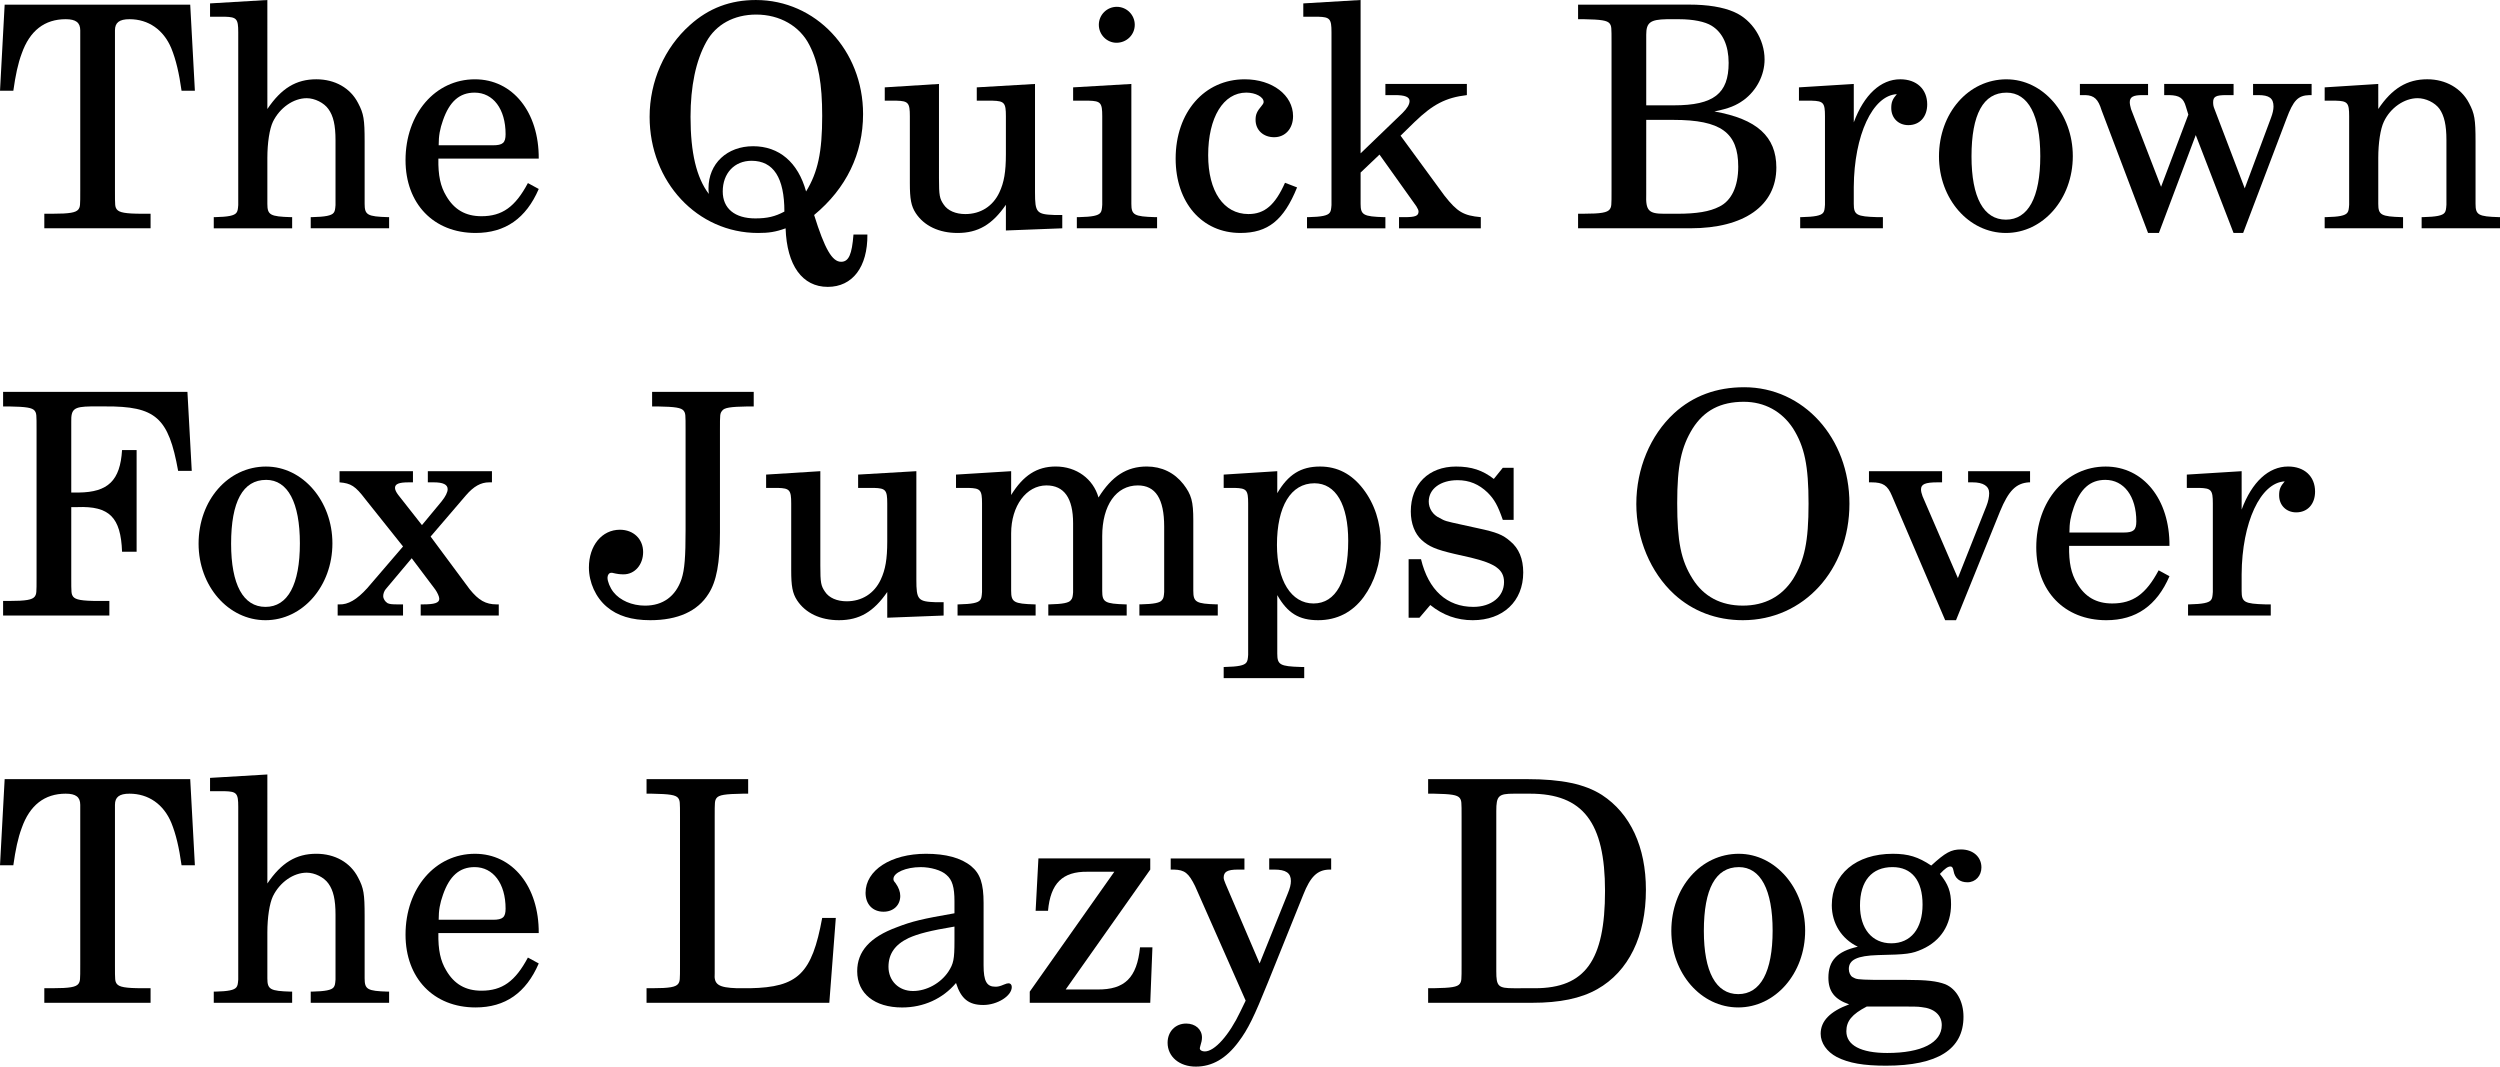 <?xml version="1.0" encoding="UTF-8" standalone="no"?>
<svg
   xmlns:dc="http://purl.org/dc/elements/1.1/"
   xmlns:cc="http://creativecommons.org/ns#"
   xmlns:rdf="http://www.w3.org/1999/02/22-rdf-syntax-ns#"
   xmlns:svg="http://www.w3.org/2000/svg"
   xmlns="http://www.w3.org/2000/svg"
   viewBox="160.037 5.475 215.199 91.813"
   version="1.1"
   id="svg2">
  <defs
     id="defs9" />
  <g
     aria-label="The Quick BrownFox Jumps OverThe Lazy Dog"
     id="text4521"
     style="font-style:normal;font-variant:normal;font-weight:normal;font-stretch:normal;font-size:26.667px;line-height:125%;font-family:'New Century Schoolbook', 'TeX Gyre Schola', serif;font-variant-ligatures:normal;font-variant-caps:normal;font-variant-numeric:normal;font-feature-settings:normal;text-align:left;letter-spacing:0px;word-spacing:0px;writing-mode:lr-tb;text-anchor:start;fill:#000000;fill-opacity:1;stroke:none;stroke-width:1px;stroke-linecap:butt;stroke-linejoin:miter;stroke-opacity:1">
    <path
       d="m 176.411,5.875 h -15.973 l -0.4,7.413 h 1.147 c 0.187,-1.333 0.4,-2.347 0.72,-3.2 0.693,-1.973 1.973,-2.96 3.787,-2.96 0.88,0 1.253,0.293 1.253,0.96 V 21.848 c 0,1.36 0,1.413 -0.16,1.653 -0.213,0.267 -0.72,0.373 -2.24,0.373 h -0.693 v 1.253 h 9.147 v -1.253 h -0.693 c -1.493,0 -2,-0.107 -2.213,-0.373 -0.16,-0.24 -0.16,-0.293 -0.16,-1.653 V 8.088 c 0,-0.667 0.373,-0.96 1.253,-0.96 1.627,0 2.933,0.907 3.6,2.507 0.4,0.987 0.667,2.133 0.88,3.653 h 1.147 z"
       id="path13" />
    <path
       d="m 183.051,5.475 -4.933,0.293 v 1.147 h 1.28 c 1.013,0.027 1.147,0.187 1.147,1.333 v 13.6 0.64 0.64 c -0.027,0.373 -0.053,0.533 -0.16,0.667 -0.187,0.24 -0.693,0.347 -1.84,0.373 h -0.107 v 0.96 h 6.747 v -0.96 h -0.107 c -1.787,-0.053 -2.027,-0.187 -2.027,-1.147 v -1.173 -2.773 c 0,-1.307 0.187,-2.507 0.48,-3.12 0.587,-1.2 1.76,-2.027 2.907,-2.027 0.693,0 1.493,0.4 1.867,0.933 0.427,0.587 0.613,1.387 0.613,2.693 v 4.293 1.28 c -0.027,0.373 -0.053,0.533 -0.16,0.667 -0.187,0.24 -0.72,0.347 -1.867,0.373 h -0.107 v 0.96 h 6.747 v -0.96 h -0.107 c -1.76,-0.053 -2,-0.187 -2,-1.147 v -1.173 -4.187 c 0,-1.92 -0.08,-2.4 -0.56,-3.307 -0.667,-1.307 -2,-2.053 -3.6,-2.053 -1.733,0 -3.013,0.773 -4.213,2.56 z"
       id="path15" />
    <path
       d="m 206.411,19.128 c 0.027,-4 -2.24,-6.827 -5.493,-6.827 -3.413,0 -5.973,2.96 -5.973,6.96 0,3.76 2.427,6.267 6.027,6.267 2.56,0 4.347,-1.253 5.44,-3.787 l -0.933,-0.507 c -1.093,2.053 -2.213,2.853 -4,2.853 -1.36,0 -2.347,-0.56 -3.04,-1.76 -0.48,-0.8 -0.693,-1.733 -0.667,-3.2 z m -8.613,-1.147 c 0,-0.827 0.107,-1.413 0.373,-2.16 0.56,-1.6 1.413,-2.373 2.72,-2.373 1.6,0 2.667,1.413 2.667,3.573 0,0.747 -0.24,0.96 -1.093,0.96 z"
       id="path17" />
    <path
       d="m 233.504,25.662 c -0.133,1.707 -0.4,2.347 -1.067,2.347 -0.773,0 -1.413,-1.12 -2.32,-4.027 2.773,-2.293 4.213,-5.28 4.213,-8.693 0,-5.493 -4.08,-9.813 -9.227,-9.813 -2.187,0 -4.053,0.693 -5.68,2.16 -2.187,1.947 -3.467,4.853 -3.467,7.893 0,5.6 4.107,10 9.333,10 0.907,0 1.493,-0.08 2.373,-0.4 0.107,3.2 1.44,5.04 3.627,5.04 2.133,0 3.44,-1.707 3.413,-4.507 z m -4.08,-3.707 c -0.693,-2.507 -2.32,-3.893 -4.56,-3.893 -2.24,0 -3.84,1.493 -3.84,3.627 0,0.08 0,0.267 0.027,0.48 -1.067,-1.413 -1.573,-3.547 -1.573,-6.64 0,-2.613 0.453,-4.827 1.36,-6.453 0.827,-1.493 2.373,-2.347 4.293,-2.347 2.027,0 3.76,0.987 4.587,2.64 0.773,1.493 1.093,3.333 1.093,6.08 0,3.12 -0.373,4.853 -1.387,6.507 z m -1.867,1.733 c -0.8,0.427 -1.467,0.587 -2.507,0.587 -1.76,0 -2.8,-0.853 -2.8,-2.32 0,-1.573 1.013,-2.64 2.48,-2.64 1.893,0 2.827,1.467 2.827,4.373 z"
       id="path19" />
    <path
       d="m 246.624,25.315 4.853,-0.187 v -1.147 h -0.667 c -1.547,-0.053 -1.68,-0.213 -1.68,-1.947 V 12.702 l -5.013,0.293 v 1.147 h 1.36 c 1.013,0.027 1.147,0.187 1.147,1.333 v 3.28 c 0,1.52 -0.16,2.427 -0.56,3.28 -0.56,1.2 -1.627,1.867 -2.933,1.867 -0.827,0 -1.52,-0.293 -1.867,-0.827 -0.347,-0.507 -0.4,-0.773 -0.4,-2.24 V 12.702 l -4.667,0.293 v 1.147 h 1.013 c 1.013,0.027 1.147,0.187 1.147,1.333 v 5.76 c 0,1.36 0.107,1.973 0.507,2.587 0.72,1.093 2,1.707 3.6,1.707 1.76,0 2.987,-0.72 4.16,-2.427 z"
       id="path21" />
    <path
       d="m 257.424,12.702 -5.013,0.293 v 1.147 h 1.36 c 1.013,0.027 1.147,0.187 1.147,1.333 v 6.373 1.253 c -0.027,0.4 -0.053,0.56 -0.16,0.693 -0.187,0.24 -0.693,0.347 -1.84,0.373 h -0.187 v 0.96 h 6.907 v -0.96 h -0.187 c -1.787,-0.053 -2.027,-0.187 -2.027,-1.147 V 21.848 Z M 256.171,6.062 c -0.853,0 -1.547,0.693 -1.547,1.547 0,0.853 0.693,1.547 1.52,1.547 0.88,0 1.573,-0.693 1.573,-1.547 0,-0.853 -0.693,-1.547 -1.547,-1.547 z"
       id="path23" />
    <path
       d="m 270.65,21.208 c -0.853,1.92 -1.76,2.693 -3.147,2.693 -2.133,0 -3.467,-1.947 -3.467,-5.067 0,-3.253 1.307,-5.387 3.28,-5.387 0.8,0 1.493,0.373 1.493,0.8 0,0.08 -0.027,0.16 -0.16,0.32 -0.427,0.507 -0.533,0.773 -0.533,1.227 0,0.88 0.667,1.493 1.6,1.493 0.96,0 1.627,-0.747 1.627,-1.813 0,-1.813 -1.787,-3.173 -4.16,-3.173 -3.467,0 -5.947,2.827 -5.947,6.827 0,3.787 2.267,6.4 5.573,6.4 2.373,0 3.733,-1.093 4.88,-3.92 z"
       id="path25" />
    <path
       d="M 277.157,18.675 V 5.475 l -4.933,0.293 v 1.147 h 1.28 c 1.013,0.027 1.147,0.187 1.147,1.333 v 13.6 1.28 c -0.027,0.373 -0.053,0.533 -0.16,0.667 -0.187,0.24 -0.693,0.347 -1.84,0.373 h -0.107 v 0.96 h 6.747 v -0.96 h -0.107 c -1.787,-0.053 -2.027,-0.187 -2.027,-1.147 v -1.173 -1.52 l 1.627,-1.547 3.173,4.453 c 0.133,0.213 0.187,0.347 0.187,0.453 0,0.373 -0.293,0.48 -1.173,0.48 h -0.507 v 0.96 h 7.04 v -0.96 c -1.493,-0.133 -2.027,-0.453 -3.12,-1.84 l -3.787,-5.173 1.2,-1.173 c 1.573,-1.52 2.693,-2.107 4.507,-2.32 v -0.96 h -7.013 v 0.96 h 0.827 c 0.853,0 1.253,0.16 1.253,0.507 0,0.293 -0.187,0.613 -0.613,1.04 z"
       id="path27" />
    <path
       d="m 295.877,5.875 v 1.253 h 0.48 c 1.52,0.027 2.027,0.107 2.24,0.373 0.16,0.24 0.16,0.293 0.16,1.653 v 12.693 c 0,1.36 0,1.413 -0.16,1.653 -0.213,0.267 -0.72,0.373 -2.24,0.373 h -0.48 v 1.253 h 9.68 c 4.613,0 7.387,-1.947 7.387,-5.227 0,-2.667 -1.68,-4.187 -5.333,-4.827 1.28,-0.267 1.867,-0.507 2.56,-1.013 1.093,-0.827 1.76,-2.133 1.76,-3.467 0,-1.733 -1.067,-3.413 -2.613,-4.08 -0.96,-0.427 -2.293,-0.64 -3.867,-0.64 z m 5.867,8.667 V 8.462 c 0,-1.04 0.347,-1.307 1.76,-1.333 h 1.067 c 1.227,0 2.24,0.213 2.8,0.56 0.96,0.587 1.467,1.707 1.467,3.2 0,2.64 -1.28,3.653 -4.72,3.653 z m 0,1.253 h 2.347 c 4.08,0 5.573,1.093 5.573,4.027 0,1.707 -0.587,2.933 -1.627,3.44 -0.827,0.427 -1.947,0.613 -3.627,0.613 h -1.12 c -1.333,0 -1.6,-0.267 -1.547,-1.68 z"
       id="path29" />
    <path
       d="m 319.61,12.702 -4.72,0.293 v 1.147 h 1.093 c 1.013,0.027 1.147,0.187 1.147,1.333 v 6.373 1.253 c -0.027,0.4 -0.053,0.56 -0.16,0.693 -0.187,0.24 -0.72,0.347 -1.867,0.373 h -0.107 v 0.96 h 7.12 v -0.96 h -0.48 c -1.787,-0.053 -2.027,-0.187 -2.027,-1.147 v -1.173 -0.267 c 0.027,-4.48 1.627,-7.893 3.707,-8 -0.373,0.427 -0.48,0.693 -0.48,1.2 0,0.853 0.613,1.467 1.467,1.467 0.987,0 1.627,-0.72 1.627,-1.787 0,-1.307 -0.907,-2.16 -2.32,-2.16 -1.68,0 -3.12,1.333 -4,3.707 z"
       id="path31" />
    <path
       d="m 332.757,12.302 c -3.28,0 -5.813,2.907 -5.813,6.64 0,3.653 2.56,6.587 5.76,6.587 3.2,0 5.76,-2.933 5.76,-6.613 0,-3.653 -2.56,-6.613 -5.707,-6.613 z m 0,1.147 c 1.867,0 2.907,1.947 2.907,5.467 0,3.547 -1.04,5.467 -2.96,5.467 -1.92,0 -2.96,-1.92 -2.96,-5.44 0,-3.627 1.013,-5.493 3.013,-5.493 z"
       id="path33" />
    <path
       d="m 353.263,21.688 -2.613,-6.853 c -0.08,-0.187 -0.107,-0.347 -0.107,-0.56 0,-0.48 0.24,-0.613 1.12,-0.613 h 0.64 v -0.96 h -5.973 v 0.96 h 0.453 c 0.853,0.027 1.2,0.24 1.413,0.987 l 0.213,0.693 -2.347,6.213 -2.587,-6.693 c -0.053,-0.187 -0.107,-0.427 -0.107,-0.587 0,-0.453 0.293,-0.613 1.093,-0.613 h 0.48 v -0.96 h -5.867 v 0.96 h 0.48 c 0.747,0.027 1.093,0.347 1.387,1.307 l 4,10.56 h 0.933 l 3.173,-8.427 3.253,8.427 h 0.827 l 3.733,-9.84 c 0.587,-1.573 0.987,-2 1.973,-2.027 h 0.187 v -0.96 h -5.04 v 0.96 h 0.453 c 0.933,0 1.307,0.267 1.307,0.987 0,0.267 -0.08,0.613 -0.213,0.96 z"
       id="path35" />
    <path
       d="m 364.757,12.702 -4.613,0.293 v 1.147 h 0.96 c 1.013,0.027 1.147,0.187 1.147,1.333 v 6.373 0.64 0.613 c -0.027,0.4 -0.053,0.56 -0.16,0.693 -0.187,0.24 -0.693,0.347 -1.84,0.373 h -0.107 v 0.96 h 6.747 v -0.96 h -0.107 c -1.787,-0.053 -2.027,-0.187 -2.027,-1.147 v -1.173 -2.773 c 0,-1.307 0.187,-2.507 0.48,-3.12 0.56,-1.2 1.76,-2.027 2.907,-2.027 0.693,0 1.493,0.373 1.893,0.933 0.4,0.587 0.587,1.387 0.587,2.667 v 4.32 1.253 c -0.027,0.4 -0.053,0.56 -0.16,0.693 -0.187,0.24 -0.72,0.347 -1.867,0.373 h -0.107 v 0.96 h 6.747 v -0.96 h -0.107 c -1.76,-0.053 -2,-0.187 -2,-1.147 v -1.173 -4.187 c 0,-1.92 -0.08,-2.4 -0.56,-3.307 -0.667,-1.28 -2,-2.053 -3.6,-2.053 -1.733,0 -3.04,0.8 -4.213,2.56 z"
       id="path37" />
    <path
       d="m 176.171,39.208 h -15.867 v 1.253 h 0.48 c 1.52,0.027 2.027,0.107 2.24,0.373 0.16,0.24 0.16,0.293 0.16,1.653 v 12.693 c 0,1.36 0,1.413 -0.16,1.653 -0.213,0.267 -0.72,0.373 -2.24,0.373 h -0.48 v 1.253 h 9.147 v -1.253 h -0.88 c -1.52,0 -2.027,-0.107 -2.24,-0.373 -0.16,-0.24 -0.16,-0.32 -0.16,-1.653 v -6.053 h 0.533 c 2.747,-0.107 3.733,0.88 3.84,3.84 h 1.253 v -8.747 h -1.253 c -0.16,2.613 -1.2,3.627 -3.733,3.653 h -0.64 v -6.08 c -0.027,-1.12 0.24,-1.307 1.68,-1.333 h 1.227 c 4.373,-0.027 5.467,0.96 6.293,5.547 h 1.173 z"
       id="path39" />
    <path
       d="m 182.944,45.635 c -3.28,0 -5.813,2.907 -5.813,6.64 0,3.653 2.56,6.587 5.76,6.587 3.2,0 5.76,-2.933 5.76,-6.613 0,-3.653 -2.56,-6.613 -5.707,-6.613 z m 0,1.147 c 1.867,0 2.907,1.947 2.907,5.467 0,3.547 -1.04,5.467 -2.96,5.467 -1.92,0 -2.96,-1.92 -2.96,-5.44 0,-3.627 1.013,-5.493 3.013,-5.493 z"
       id="path41" />
    <path
       d="m 197.104,51.662 3.04,-3.547 c 0.667,-0.773 1.28,-1.12 2,-1.12 h 0.24 v -0.96 h -5.52 v 0.96 h 0.507 c 0.8,0 1.2,0.187 1.2,0.587 0,0.267 -0.187,0.64 -0.533,1.067 l -1.68,2.027 -2.053,-2.613 c -0.16,-0.213 -0.267,-0.427 -0.267,-0.587 0,-0.347 0.347,-0.48 1.173,-0.48 h 0.373 v -0.96 h -6.32 v 0.96 c 0.987,0.08 1.36,0.32 2.213,1.44 l 3.253,4.08 -3.067,3.573 c -0.907,1.013 -1.68,1.44 -2.4,1.413 h -0.16 v 0.96 h 5.627 v -0.96 h -0.4 c -0.613,0 -0.747,-0.027 -0.933,-0.107 -0.213,-0.133 -0.373,-0.373 -0.373,-0.613 0,-0.187 0.08,-0.427 0.213,-0.587 l 2.24,-2.667 2.027,2.693 c 0.187,0.267 0.347,0.613 0.347,0.8 0,0.347 -0.4,0.48 -1.413,0.48 h -0.187 v 0.96 h 6.72 v -0.96 h -0.187 c -0.933,0 -1.547,-0.347 -2.32,-1.307 z"
       id="path43" />
    <path
       d="m 216.171,40.462 h 0.48 c 1.52,0.027 2.027,0.107 2.24,0.373 0.16,0.24 0.16,0.293 0.16,1.653 v 8.587 c 0,2.347 -0.08,3.413 -0.347,4.24 -0.507,1.493 -1.6,2.293 -3.147,2.293 -1.12,0 -2.16,-0.453 -2.72,-1.173 -0.293,-0.373 -0.507,-0.907 -0.507,-1.227 0,-0.24 0.133,-0.427 0.32,-0.427 h 0.08 c 0.453,0.107 0.667,0.133 0.987,0.133 0.96,0 1.68,-0.827 1.68,-1.92 0,-1.12 -0.827,-1.92 -2,-1.92 -1.547,0 -2.667,1.36 -2.667,3.253 0,1.28 0.587,2.587 1.547,3.387 0.907,0.773 2.133,1.147 3.733,1.147 2.373,0 4.08,-0.773 5.013,-2.267 0.693,-1.067 0.987,-2.667 0.987,-5.28 v -8.827 c 0,-1.36 0,-1.413 0.187,-1.653 0.187,-0.267 0.693,-0.347 2.213,-0.373 h 0.507 v -1.253 h -8.747 z"
       id="path45" />
    <path
       d="m 236.411,58.648 4.853,-0.187 v -1.147 h -0.667 c -1.547,-0.053 -1.68,-0.213 -1.68,-1.947 v -9.333 l -5.013,0.293 v 1.147 h 1.36 c 1.013,0.027 1.147,0.187 1.147,1.333 v 3.28 c 0,1.52 -0.16,2.427 -0.56,3.28 -0.56,1.2 -1.627,1.867 -2.933,1.867 -0.827,0 -1.52,-0.293 -1.867,-0.827 -0.347,-0.507 -0.4,-0.773 -0.4,-2.24 v -8.133 l -4.667,0.293 v 1.147 h 1.013 c 1.013,0.027 1.147,0.187 1.147,1.333 v 5.76 c 0,1.36 0.107,1.973 0.507,2.587 0.72,1.093 2,1.707 3.6,1.707 1.76,0 2.987,-0.72 4.16,-2.427 z"
       id="path47" />
    <path
       d="m 247.077,46.035 -4.747,0.293 v 1.147 h 1.093 c 1.013,0.027 1.147,0.187 1.147,1.333 v 6.373 1.04 0.213 c -0.027,0.4 -0.053,0.56 -0.16,0.693 -0.187,0.24 -0.693,0.347 -1.84,0.373 h -0.107 v 0.96 h 6.72 v -0.96 h -0.107 c -1.76,-0.053 -2,-0.187 -2,-1.173 v -1.147 -3.787 c 0,-2.373 1.307,-4.133 3.04,-4.133 1.52,0 2.293,1.093 2.293,3.253 v 4.667 1.28 c -0.027,0.347 -0.053,0.533 -0.187,0.667 -0.16,0.24 -0.693,0.347 -1.84,0.373 h -0.107 v 0.96 h 6.747 v -0.96 h -0.107 c -1.76,-0.053 -2,-0.187 -2,-1.147 v -1.173 -3.547 c 0,-2.667 1.2,-4.373 3.067,-4.373 1.52,0 2.267,1.147 2.267,3.547 v 4.373 1.253 c -0.027,0.373 -0.053,0.56 -0.187,0.693 -0.16,0.24 -0.693,0.347 -1.84,0.373 h -0.107 v 0.96 h 6.747 v -0.96 h -0.107 c -1.76,-0.053 -2,-0.187 -2,-1.173 v -1.147 -4.907 c 0,-1.653 -0.16,-2.213 -0.853,-3.12 -0.773,-0.987 -1.867,-1.52 -3.147,-1.52 -1.733,0 -3.013,0.827 -4.16,2.667 -0.453,-1.6 -1.893,-2.667 -3.68,-2.667 -1.627,0 -2.8,0.773 -3.84,2.453 z"
       id="path49" />
    <path
       d="m 269.984,46.035 -4.613,0.293 v 1.147 h 0.96 c 1.013,0.027 1.147,0.187 1.147,1.333 v 11.76 1.28 c -0.027,0.373 -0.053,0.533 -0.16,0.667 -0.187,0.24 -0.693,0.347 -1.84,0.373 h -0.107 v 0.96 h 6.933 v -0.96 h -0.293 c -1.787,-0.053 -2.027,-0.187 -2.027,-1.147 v -1.173 -3.867 c 0.88,1.547 1.867,2.16 3.52,2.16 1.627,0 2.96,-0.693 3.92,-2 0.933,-1.28 1.467,-2.933 1.467,-4.667 0,-1.733 -0.533,-3.36 -1.52,-4.64 -0.987,-1.28 -2.213,-1.92 -3.707,-1.92 -1.653,0 -2.747,0.693 -3.68,2.293 z m 3.2,1.04 c 1.84,0 2.907,1.84 2.907,4.96 0,3.44 -1.067,5.387 -2.987,5.387 -1.92,0 -3.147,-1.973 -3.147,-5.04 0,-3.333 1.2,-5.307 3.227,-5.307 z"
       id="path51" />
    <path
       d="m 290.33,45.742 h -0.933 l -0.773,0.96 c -0.96,-0.747 -1.92,-1.067 -3.253,-1.067 -2.347,0 -3.893,1.52 -3.893,3.867 0,1.04 0.347,1.92 0.933,2.453 0.613,0.56 1.227,0.827 2.827,1.2 l 1.413,0.32 c 2.107,0.507 2.853,1.04 2.853,2.107 0,1.253 -1.093,2.133 -2.64,2.133 -2.267,0 -3.867,-1.44 -4.507,-4.107 h -1.067 v 5.04 h 0.933 l 0.933,-1.093 c 1.093,0.88 2.293,1.307 3.653,1.307 2.613,0 4.347,-1.627 4.347,-4.107 0,-1.173 -0.373,-2.08 -1.12,-2.693 -0.64,-0.56 -1.173,-0.773 -2.8,-1.12 l -1.333,-0.293 c -1.467,-0.32 -1.467,-0.32 -1.947,-0.587 -0.587,-0.267 -0.933,-0.827 -0.933,-1.413 0,-1.093 1.013,-1.84 2.48,-1.84 1.013,0 1.84,0.347 2.587,1.067 0.587,0.587 0.88,1.12 1.307,2.347 h 0.933 z"
       id="path53" />
    <path
       d="m 310.17,38.808 c -2.373,0 -4.4,0.747 -6.027,2.24 -2.053,1.893 -3.253,4.773 -3.253,7.813 0,2.987 1.227,5.893 3.253,7.76 1.6,1.467 3.627,2.24 5.92,2.24 5.227,0 9.173,-4.32 9.173,-10.027 0,-5.653 -3.947,-10.027 -9.067,-10.027 z m -0.027,1.253 c 1.787,0 3.28,0.827 4.24,2.293 0.987,1.573 1.333,3.2 1.333,6.48 0,3.253 -0.347,4.88 -1.333,6.48 -0.96,1.493 -2.427,2.293 -4.32,2.293 -1.893,0 -3.36,-0.773 -4.32,-2.293 -1.013,-1.6 -1.333,-3.227 -1.333,-6.533 0,-3.227 0.347,-4.827 1.333,-6.427 0.987,-1.547 2.4,-2.293 4.4,-2.293 z"
       id="path55" />
    <path
       d="m 328.57,55.235 -3.04,-7.04 c -0.08,-0.213 -0.133,-0.427 -0.133,-0.587 0,-0.453 0.347,-0.613 1.44,-0.613 h 0.373 v -0.96 h -6.293 v 0.96 h 0.213 c 1.013,0 1.387,0.267 1.76,1.147 l 4.587,10.72 h 0.933 l 3.787,-9.36 c 0.747,-1.813 1.387,-2.427 2.48,-2.507 h 0.107 v -0.96 h -5.333 v 0.96 h 0.373 c 0.933,0 1.44,0.32 1.44,0.933 0,0.32 -0.08,0.72 -0.24,1.12 z"
       id="path57" />
    <path
       d="m 346.784,52.462 c 0.027,-4 -2.24,-6.827 -5.493,-6.827 -3.413,0 -5.973,2.96 -5.973,6.96 0,3.76 2.427,6.267 6.027,6.267 2.56,0 4.347,-1.253 5.44,-3.787 l -0.933,-0.507 c -1.093,2.053 -2.213,2.853 -4,2.853 -1.36,0 -2.347,-0.56 -3.04,-1.76 -0.48,-0.8 -0.693,-1.733 -0.667,-3.2 z m -8.613,-1.147 c 0,-0.827 0.107,-1.413 0.373,-2.16 0.56,-1.6 1.413,-2.373 2.72,-2.373 1.6,0 2.667,1.413 2.667,3.573 0,0.747 -0.24,0.96 -1.093,0.96 z"
       id="path59" />
    <path
       d="m 352.997,46.035 -4.72,0.293 v 1.147 h 1.093 c 1.013,0.027 1.147,0.187 1.147,1.333 v 6.373 1.253 c -0.027,0.4 -0.053,0.56 -0.16,0.693 -0.187,0.24 -0.72,0.347 -1.867,0.373 h -0.107 v 0.96 h 7.12 v -0.96 h -0.48 c -1.787,-0.053 -2.027,-0.187 -2.027,-1.147 v -1.173 -0.267 c 0.027,-4.48 1.627,-7.893 3.707,-8 -0.373,0.427 -0.48,0.693 -0.48,1.2 0,0.853 0.613,1.467 1.467,1.467 0.987,0 1.627,-0.72 1.627,-1.787 0,-1.307 -0.907,-2.16 -2.32,-2.16 -1.68,0 -3.12,1.333 -4,3.707 z"
       id="path61" />
    <path
       d="m 176.411,72.542 h -15.973 l -0.4,7.413 h 1.147 c 0.187,-1.333 0.4,-2.347 0.72,-3.2 0.693,-1.973 1.973,-2.96 3.787,-2.96 0.88,0 1.253,0.293 1.253,0.96 v 13.76 c 0,1.36 0,1.413 -0.16,1.653 -0.213,0.267 -0.72,0.373 -2.24,0.373 h -0.693 v 1.253 h 9.147 v -1.253 h -0.693 c -1.493,0 -2,-0.107 -2.213,-0.373 -0.16,-0.24 -0.16,-0.293 -0.16,-1.653 v -13.76 c 0,-0.667 0.373,-0.96 1.253,-0.96 1.627,0 2.933,0.907 3.6,2.507 0.4,0.987 0.667,2.133 0.88,3.653 h 1.147 z"
       id="path63" />
    <path
       d="m 183.051,72.142 -4.933,0.293 v 1.147 h 1.28 c 1.013,0.027 1.147,0.187 1.147,1.333 v 13.6 0.64 0.64 c -0.027,0.373 -0.053,0.533 -0.16,0.667 -0.187,0.24 -0.693,0.347 -1.84,0.373 h -0.107 v 0.96 h 6.747 v -0.96 h -0.107 c -1.787,-0.053 -2.027,-0.187 -2.027,-1.147 v -1.173 -2.773 c 0,-1.307 0.187,-2.507 0.48,-3.12 0.587,-1.2 1.76,-2.027 2.907,-2.027 0.693,0 1.493,0.4 1.867,0.933 0.427,0.587 0.613,1.387 0.613,2.693 v 4.293 1.28 c -0.027,0.373 -0.053,0.533 -0.16,0.667 -0.187,0.24 -0.72,0.347 -1.867,0.373 h -0.107 v 0.96 h 6.747 v -0.96 h -0.107 c -1.76,-0.053 -2,-0.187 -2,-1.147 v -1.173 -4.187 c 0,-1.92 -0.08,-2.4 -0.56,-3.307 -0.667,-1.307 -2,-2.053 -3.6,-2.053 -1.733,0 -3.013,0.773 -4.213,2.56 z"
       id="path65" />
    <path
       d="m 206.411,85.795 c 0.027,-4 -2.24,-6.827 -5.493,-6.827 -3.413,0 -5.973,2.96 -5.973,6.96 0,3.76 2.427,6.267 6.027,6.267 2.56,0 4.347,-1.253 5.44,-3.787 l -0.933,-0.507 c -1.093,2.053 -2.213,2.853 -4,2.853 -1.36,0 -2.347,-0.56 -3.04,-1.76 -0.48,-0.8 -0.693,-1.733 -0.667,-3.2 z m -8.613,-1.147 c 0,-0.827 0.107,-1.413 0.373,-2.16 0.56,-1.6 1.413,-2.373 2.72,-2.373 1.6,0 2.667,1.413 2.667,3.573 0,0.747 -0.24,0.96 -1.093,0.96 z"
       id="path67" />
    <path
       d="m 231.984,84.488 h -1.173 c -0.88,4.8 -2.08,5.973 -6.213,6.053 h -1.12 c -1.6,-0.053 -2,-0.32 -1.92,-1.28 V 75.822 c 0,-1.333 0,-1.413 0.16,-1.653 0.213,-0.267 0.72,-0.347 2.24,-0.373 h 0.48 v -1.253 h -8.747 v 1.253 h 0.48 c 1.52,0.027 2.027,0.107 2.24,0.373 0.16,0.24 0.16,0.293 0.16,1.653 v 12.693 c 0,1.36 0,1.413 -0.16,1.653 -0.213,0.267 -0.72,0.373 -2.24,0.373 h -0.48 v 1.253 h 15.733 z"
       id="path69" />
    <path
       d="m 244.704,83.208 c 0,-1.68 -0.293,-2.533 -1.067,-3.173 -0.88,-0.72 -2.187,-1.067 -3.893,-1.067 -3.013,0 -5.2,1.413 -5.2,3.36 0,0.987 0.613,1.627 1.547,1.627 0.853,0 1.44,-0.56 1.44,-1.36 0,-0.347 -0.133,-0.72 -0.4,-1.093 -0.16,-0.187 -0.187,-0.24 -0.187,-0.373 0,-0.533 1.067,-1.013 2.347,-1.013 0.853,0 1.787,0.267 2.213,0.667 0.507,0.427 0.693,1.067 0.693,2.267 v 1.04 c -2.773,0.48 -3.653,0.693 -4.96,1.2 -2.32,0.853 -3.413,2.08 -3.413,3.787 0,1.92 1.493,3.12 3.867,3.12 1.84,0 3.493,-0.747 4.64,-2.107 0.427,1.36 1.093,1.893 2.347,1.893 1.2,0 2.453,-0.773 2.453,-1.547 0,-0.187 -0.107,-0.32 -0.267,-0.32 -0.107,0 -0.213,0.027 -0.4,0.107 -0.373,0.16 -0.533,0.187 -0.747,0.187 -0.747,0 -1.013,-0.48 -1.013,-1.84 z m -2.507,3.253 c 0,1.6 -0.08,1.973 -0.533,2.667 -0.667,0.987 -1.867,1.653 -3.04,1.653 -1.227,0 -2.107,-0.88 -2.107,-2.08 0,-1.12 0.56,-1.92 1.733,-2.48 0.827,-0.373 1.867,-0.64 3.947,-0.987 z"
       id="path71" />
    <path
       d="m 259.051,79.368 h -9.627 l -0.24,4.507 h 1.067 c 0.213,-2.373 1.253,-3.387 3.387,-3.36 h 2.32 l -7.28,10.32 v 0.96 h 10.373 l 0.187,-4.773 h -1.067 c -0.267,2.613 -1.307,3.653 -3.68,3.627 h -2.72 l 7.28,-10.32 z"
       id="path73" />
    <path
       d="m 268.464,88.408 -2.933,-6.853 c -0.107,-0.267 -0.16,-0.4 -0.16,-0.533 0,-0.507 0.32,-0.693 1.227,-0.693 h 0.56 v -0.96 h -6.347 v 0.96 h 0.293 c 0.907,0.027 1.253,0.293 1.813,1.44 l 4.347,9.84 -0.453,0.933 c -0.96,2.027 -2.213,3.44 -3.067,3.44 -0.24,0 -0.427,-0.107 -0.427,-0.267 0,-0.053 0.027,-0.133 0.053,-0.24 0.08,-0.24 0.133,-0.48 0.133,-0.693 0,-0.693 -0.56,-1.2 -1.36,-1.2 -0.933,0 -1.6,0.693 -1.6,1.653 0,1.2 1.013,2.053 2.427,2.053 1.413,0 2.613,-0.693 3.68,-2.133 0.827,-1.093 1.36,-2.213 2.533,-5.12 l 3.04,-7.547 c 0.613,-1.547 1.2,-2.133 2.24,-2.16 h 0.16 v -0.96 h -5.333 v 0.96 h 0.427 c 1.013,0 1.44,0.293 1.44,0.987 0,0.293 -0.08,0.613 -0.267,1.067 z"
       id="path75" />
    <path
       d="m 282.97,91.795 h 8.96 c 2.373,0 4.187,-0.373 5.6,-1.173 2.693,-1.52 4.187,-4.56 4.187,-8.56 0,-3.68 -1.333,-6.56 -3.787,-8.16 -1.467,-0.933 -3.44,-1.36 -6.48,-1.36 h -8.48 v 1.253 h 0.507 c 1.493,0.027 2,0.107 2.213,0.373 0.16,0.24 0.16,0.293 0.16,1.653 v 12.693 c 0,1.36 0,1.413 -0.16,1.653 -0.213,0.267 -0.72,0.347 -2.213,0.373 h -0.507 z m 7.387,-1.253 c -1.36,0 -1.52,-0.16 -1.52,-1.467 V 75.288 c 0,-1.307 0.187,-1.493 1.52,-1.493 h 1.387 c 4.56,0 6.453,2.48 6.453,8.373 0,5.973 -1.707,8.373 -6.027,8.373 z"
       id="path77" />
    <path
       d="m 309.717,78.968 c -3.28,0 -5.813,2.907 -5.813,6.64 0,3.653 2.56,6.587 5.76,6.587 3.2,0 5.76,-2.933 5.76,-6.613 0,-3.653 -2.56,-6.613 -5.707,-6.613 z m 0,1.147 c 1.867,0 2.907,1.947 2.907,5.467 0,3.547 -1.04,5.467 -2.96,5.467 -1.92,0 -2.96,-1.92 -2.96,-5.44 0,-3.627 1.013,-5.493 3.013,-5.493 z"
       id="path79" />
    <path
       d="m 321.37,89.822 c -1.467,-0.027 -1.547,-0.053 -1.867,-0.24 -0.187,-0.107 -0.32,-0.4 -0.32,-0.693 0,-0.8 0.72,-1.147 2.507,-1.2 2.507,-0.053 2.907,-0.107 3.813,-0.507 1.6,-0.72 2.48,-2.107 2.48,-3.867 0,-1.067 -0.24,-1.733 -0.96,-2.613 0.453,-0.48 0.693,-0.64 0.907,-0.64 0.133,0 0.213,0.08 0.267,0.373 0.107,0.64 0.533,0.987 1.2,0.987 0.693,0 1.2,-0.56 1.2,-1.28 0,-0.907 -0.72,-1.547 -1.76,-1.547 -0.853,0 -1.333,0.267 -2.56,1.387 -1.12,-0.747 -1.973,-1.013 -3.307,-1.013 -3.173,0 -5.253,1.76 -5.253,4.427 0,1.573 0.853,2.907 2.24,3.573 -1.787,0.4 -2.533,1.2 -2.533,2.667 0,1.173 0.533,1.867 1.787,2.293 -1.653,0.613 -2.453,1.44 -2.453,2.533 0,0.8 0.533,1.547 1.387,2 1.04,0.533 2.32,0.747 4.24,0.747 4.453,0 6.667,-1.413 6.667,-4.213 0,-1.333 -0.613,-2.4 -1.573,-2.8 -0.72,-0.267 -1.573,-0.373 -3.387,-0.373 z m 1.573,-9.707 c 1.653,0 2.587,1.147 2.587,3.227 0,2.08 -1.013,3.333 -2.693,3.333 -1.653,0 -2.693,-1.253 -2.693,-3.253 0,-2.107 1.013,-3.307 2.8,-3.307 z m -0.24,12 c 2.213,0 2.373,0 2.747,0.053 1.093,0.107 1.733,0.693 1.733,1.547 0,1.52 -1.733,2.4 -4.693,2.4 -2.267,0 -3.52,-0.667 -3.52,-1.867 0,-0.88 0.48,-1.467 1.76,-2.133 z"
       id="path81" />
  </g>
</svg>
